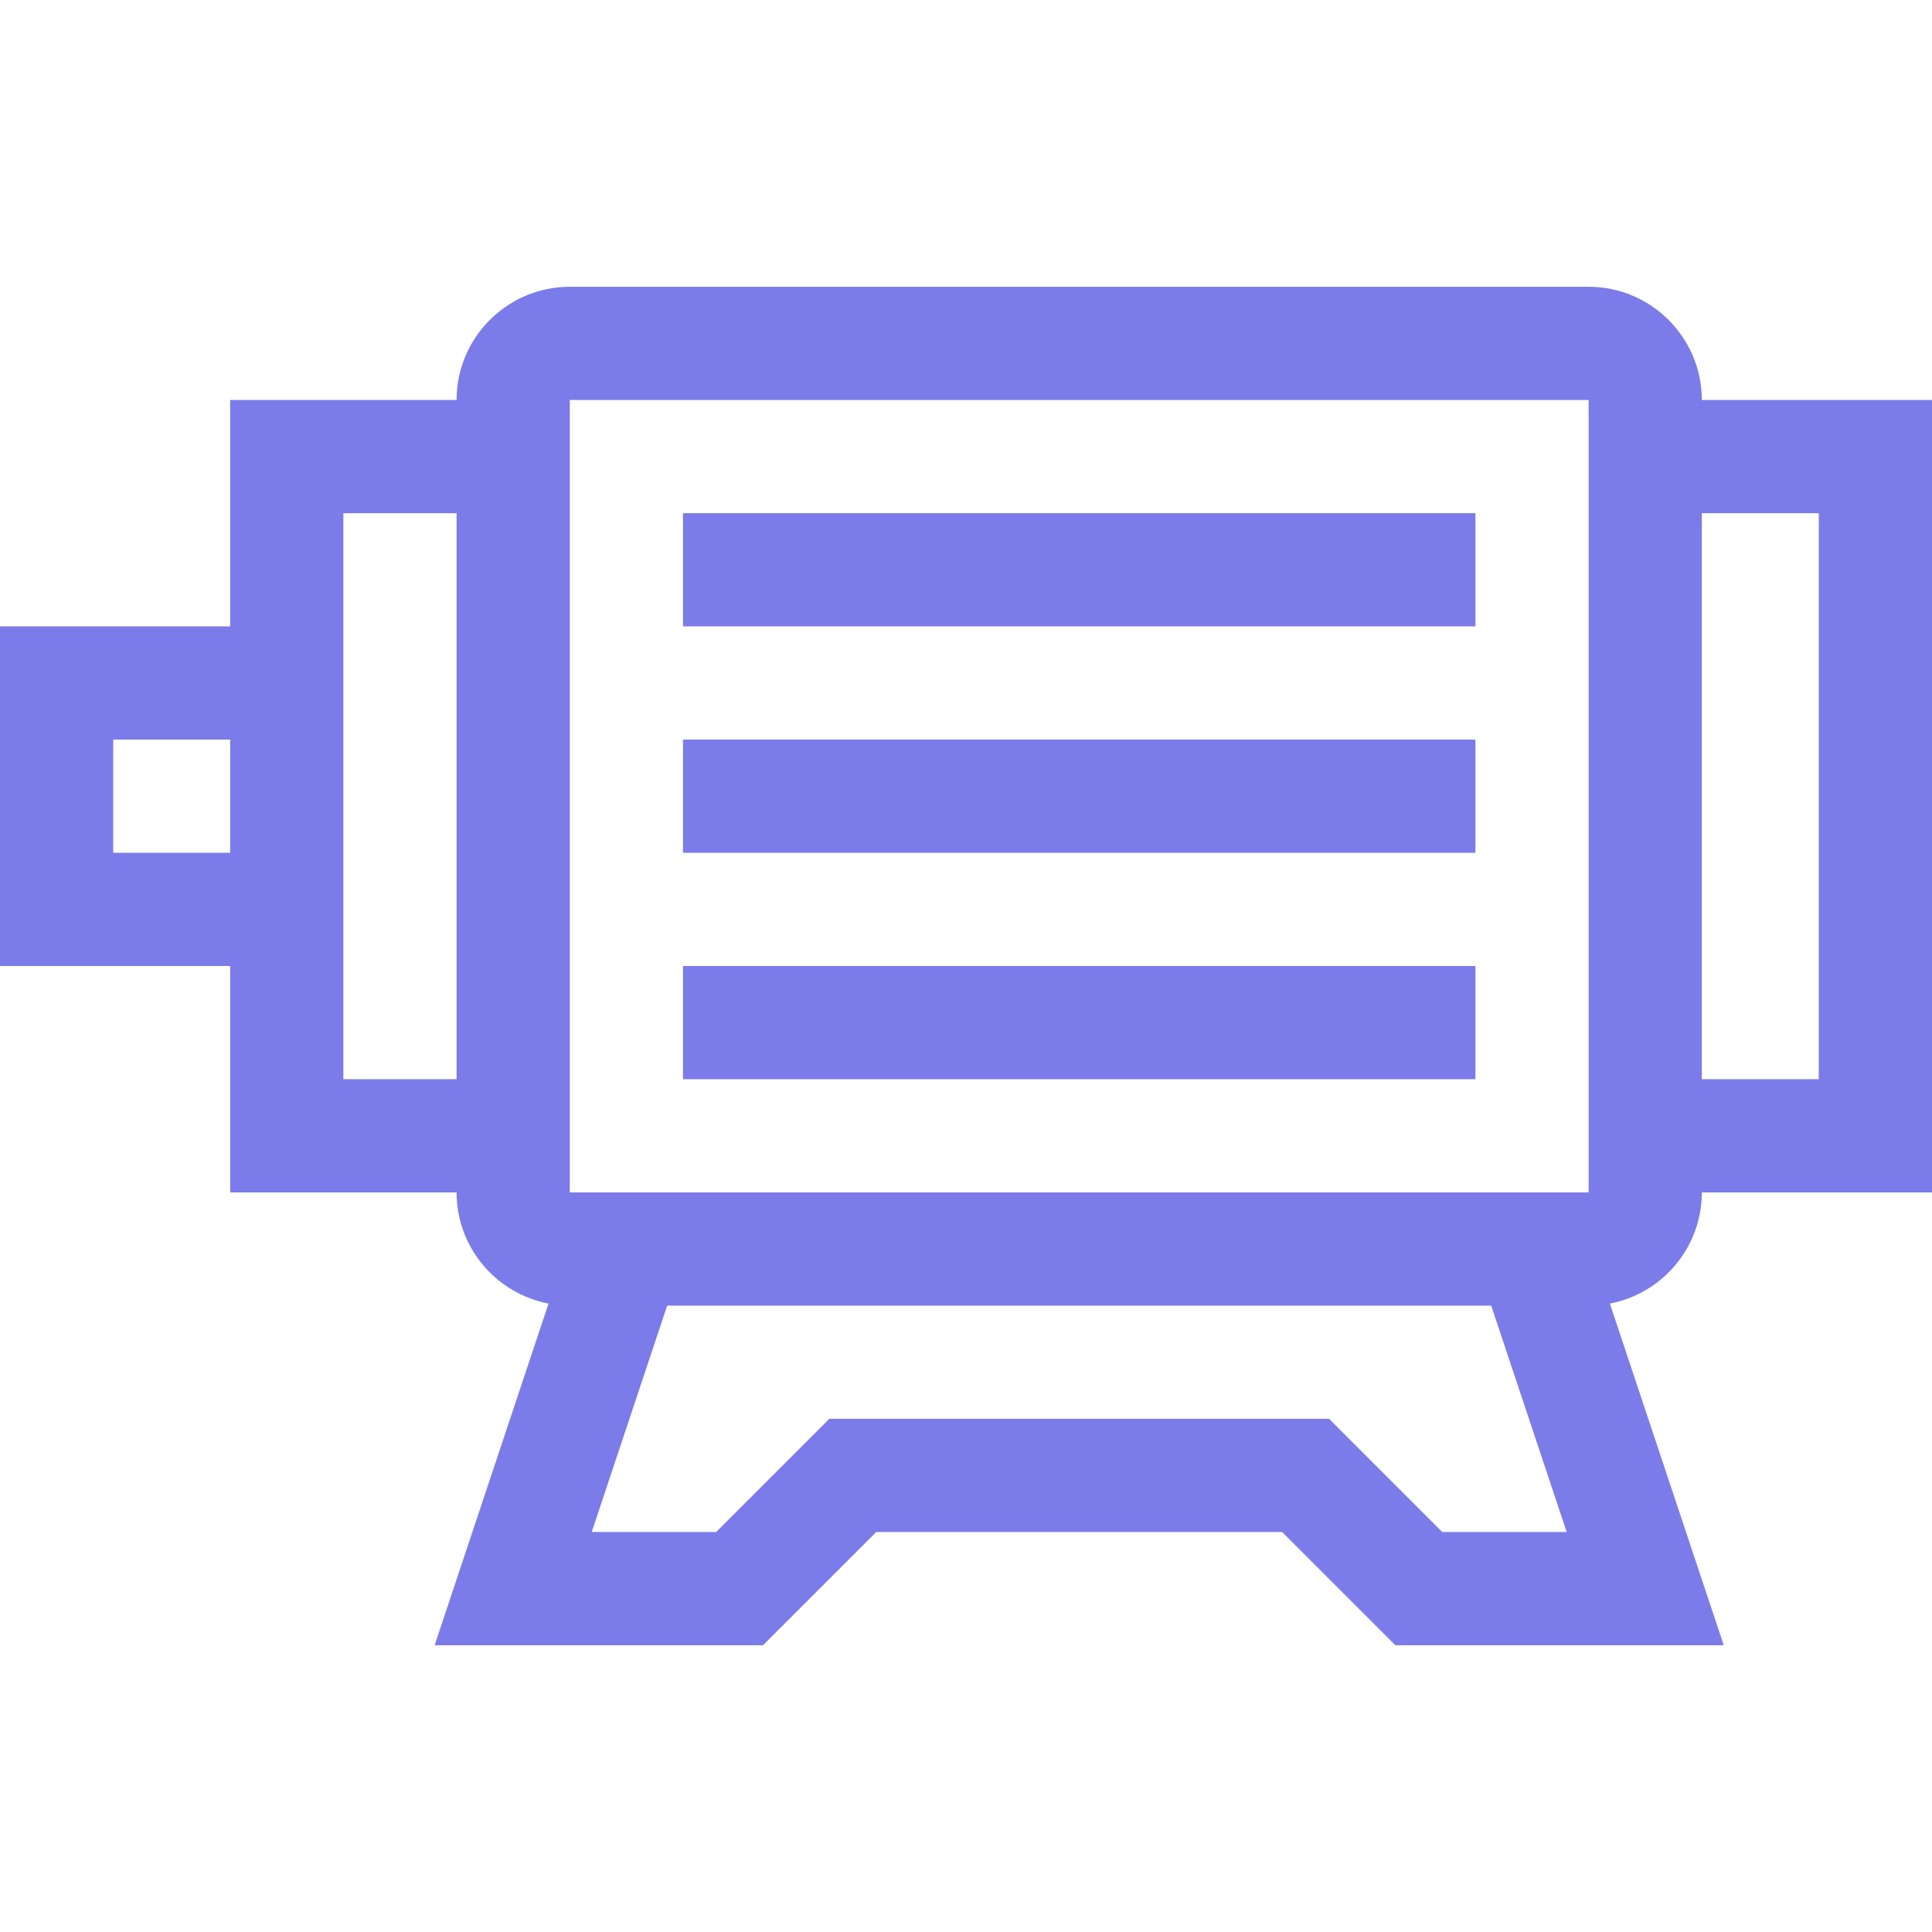 <?xml version="1.0"?>
<svg xmlns="http://www.w3.org/2000/svg" height="512px" viewBox="0 -76 512 512" width="512px" class=""><g><path d="m451 240h61v-210h-61c0-16.543-13.457-30-30-30h-270c-16.543 0-30 13.457-30 30h-60v60h-61v90h61v60h60c0 14.617 10.512 26.816 24.367 29.461l-30.18 90.539h87.023l30-30h107.574l30 30h87.023l-30.176-90.539c13.855-2.645 24.367-14.844 24.367-29.461zm31-180v150h-31v-150zm-331-30h270v210h-270zm-121 120v-30h31v30zm61 60v-150h30v150zm291.215 120-30-30h-132.43l-30 30h-32.973l20-60h218.375l20 60zm0 0" data-original="#000000" class="active-path" data-old_color="#000000" fill="#7B7BE9"/><path d="m181 60h210v30h-210zm0 0" data-original="#000000" class="active-path" data-old_color="#000000" fill="#7B7BE9"/><path d="m181 120h210v30h-210zm0 0" data-original="#000000" class="active-path" data-old_color="#000000" fill="#7B7BE9"/><path d="m181 180h210v30h-210zm0 0" data-original="#000000" class="active-path" data-old_color="#000000" fill="#7B7BE9"/></g> </svg>
